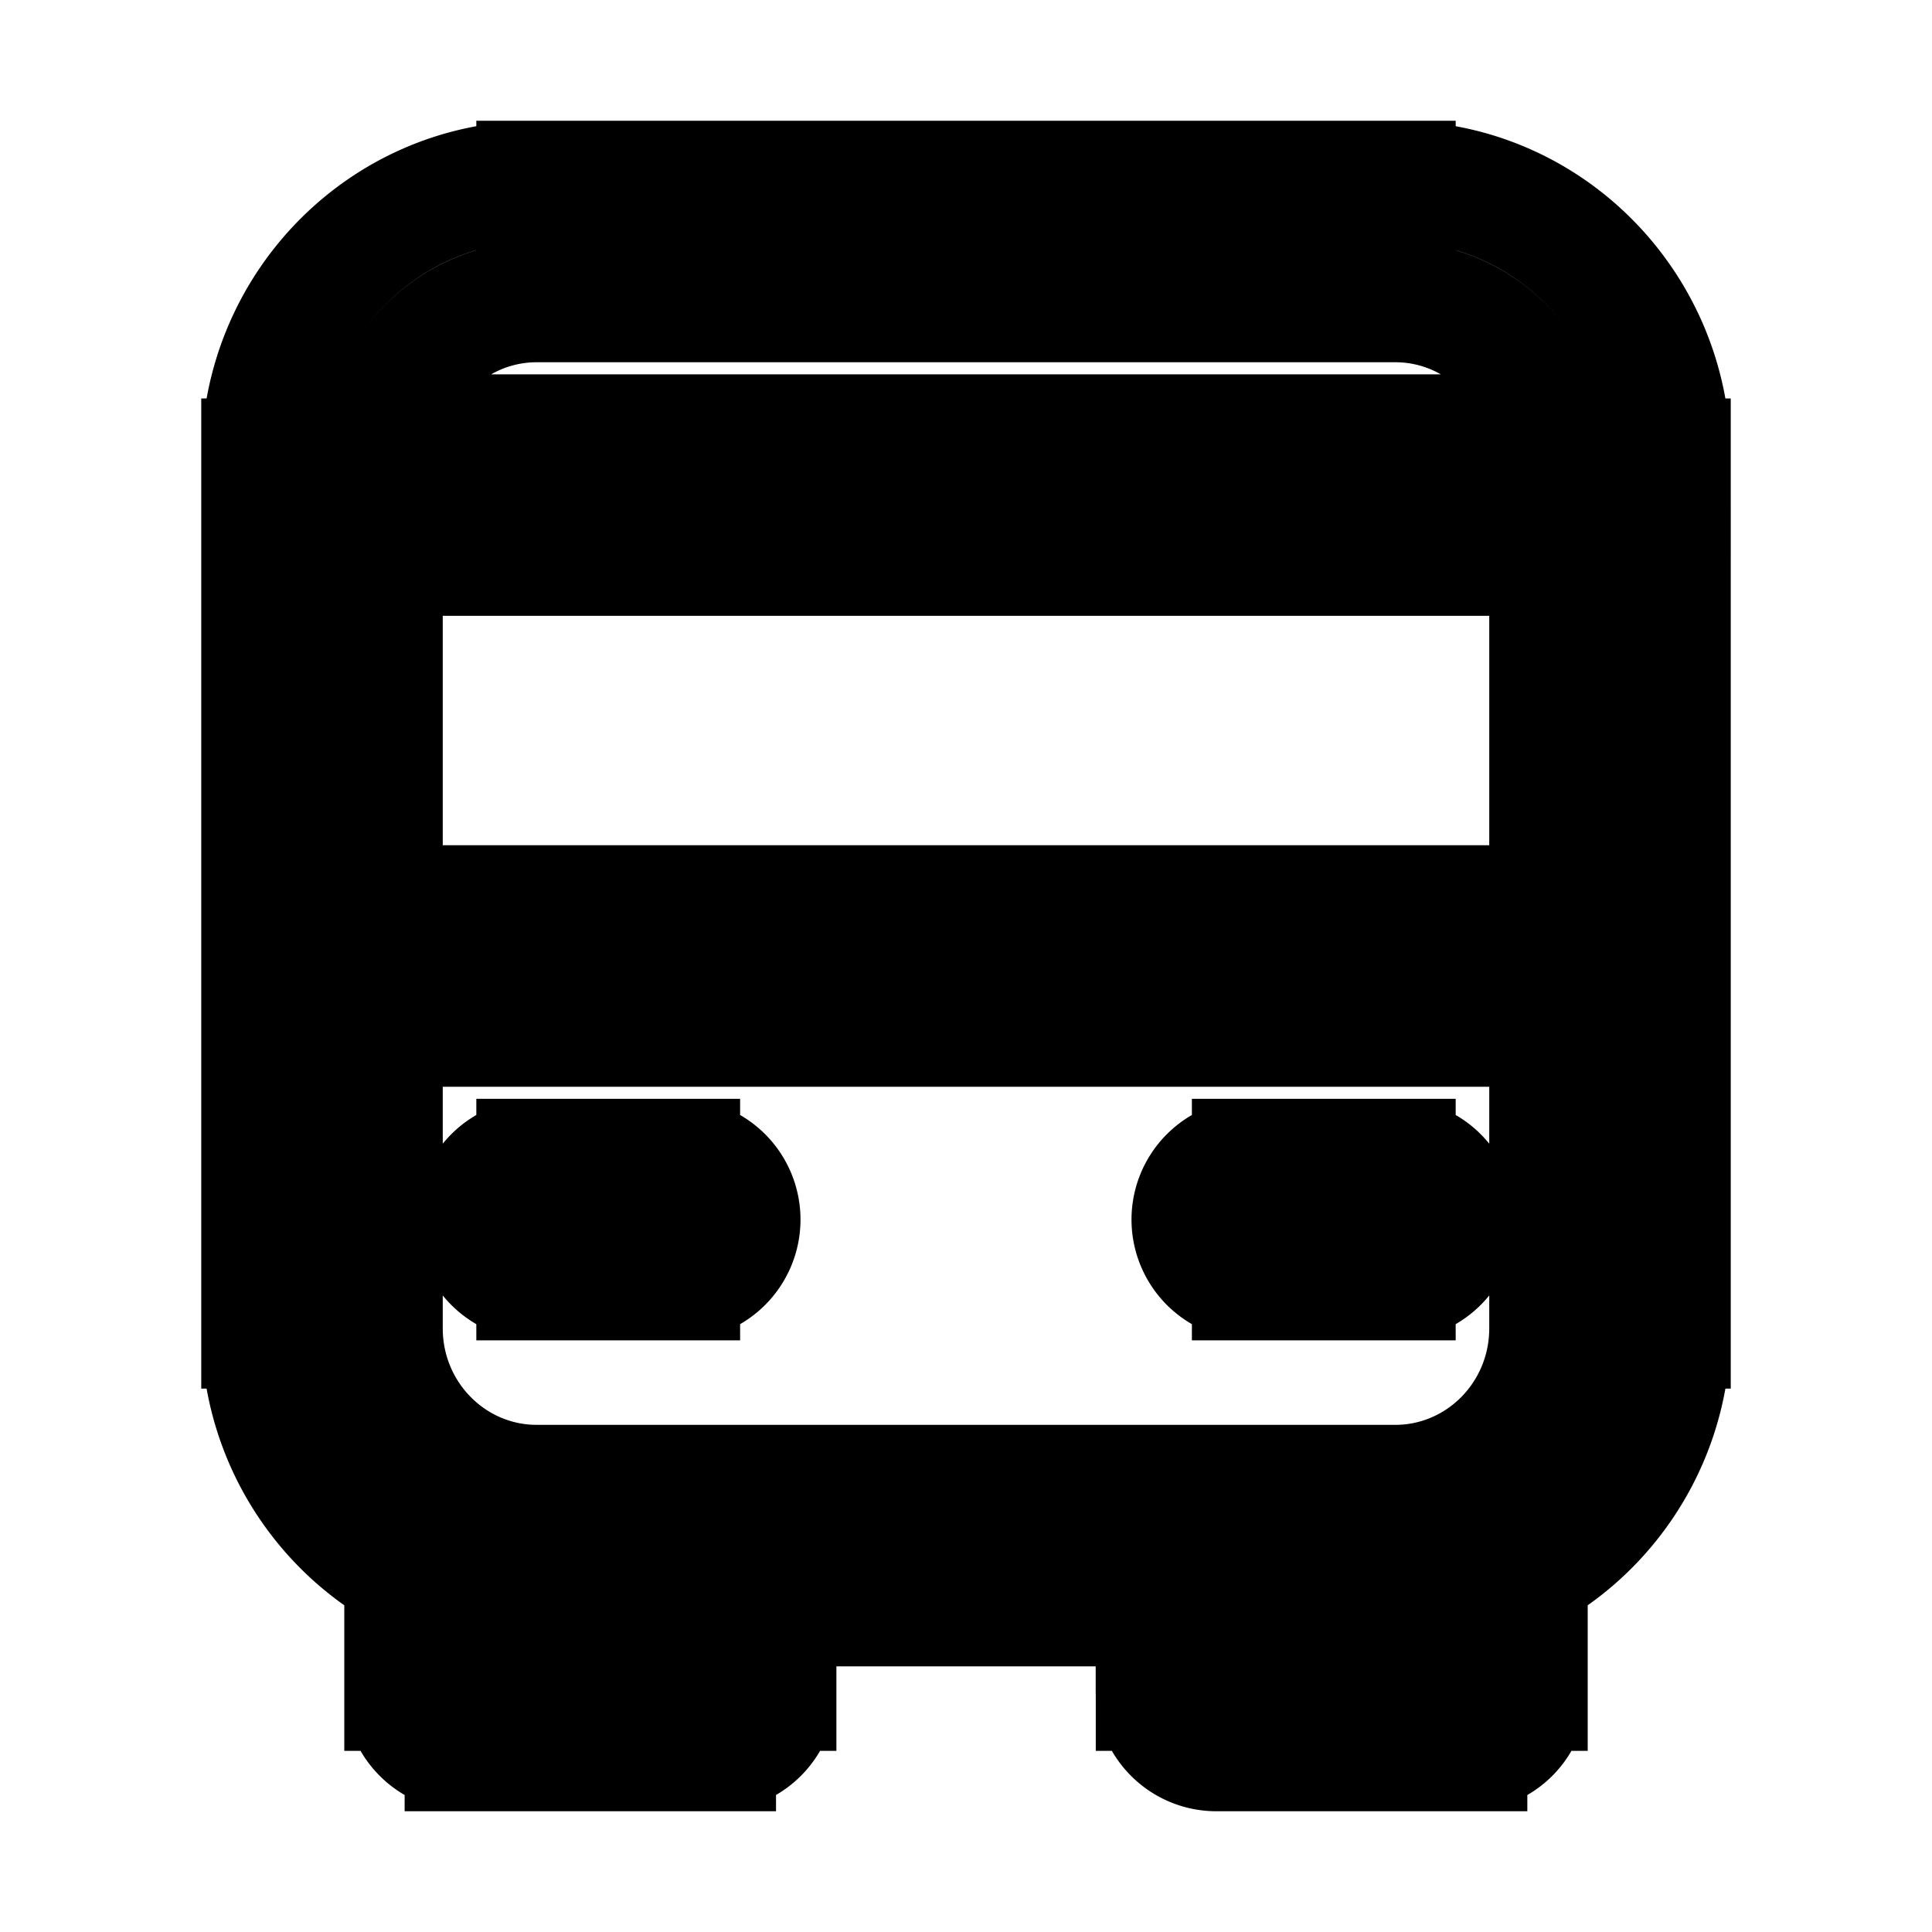<svg xmlns="http://www.w3.org/2000/svg" fill="none" viewBox="0 0 24 24" stroke-width="1.5" stroke="currentColor" aria-hidden="true" data-slot="icon">
  <path d="M4 12v-.75h-.75V12zm16 0h.75v-.75H20zM5.778 19.2v-.75a.75.75 0 0 0-.75.75zm0 1.8h-.75c0 .414.336.75.75.75zm3.11 0v.75a.75.75 0 0 0 .75-.75zm0-1.8h.75a.75.75 0 0 0-.75-.75zm6.223 0v-.75a.75.75 0 0 0-.75.75zm0 1.8h-.75c0 .414.336.75.75.75zm3.111 0v.75a.75.75 0 0 0 .75-.75zm0-1.8h.75a.75.75 0 0 0-.75-.75zM6.667 14.4a.75.75 0 0 0 0 1.5zm1.777 1.5a.75.75 0 0 0 0-1.5zm7.112-1.5a.75.75 0 1 0 0 1.5zm1.777 1.5a.75.75 0 0 0 0-1.5zM4 6.15h-.75c0 .414.336.75.75.75zm16 0v.75a.75.75 0 0 0 .75-.75zm-16 6.6h16v-1.5H4zM19.25 12v4.5h1.5V12zm-1.917 6.45H6.667v1.5h10.666zM4.75 16.5V12h-1.5v4.5zm1.917 1.95c-1.05 0-1.917-.864-1.917-1.95h-1.5c0 1.897 1.52 3.45 3.417 3.45zM19.25 16.5c0 1.086-.867 1.95-1.917 1.95v1.5c1.896 0 3.417-1.553 3.417-3.45zM6.667 3.75h10.666v-1.5H6.667zM19.25 5.7v10.8h1.5V5.7zM4.75 16.5V5.7h-1.5v10.8zM17.333 3.75c1.05 0 1.917.864 1.917 1.95h1.5c0-1.897-1.52-3.45-3.417-3.45zM6.667 2.25C4.77 2.25 3.25 3.803 3.25 5.7h1.5c0-1.086.867-1.95 1.917-1.95zM5.027 19.2V21h1.5v-1.8zm.75 2.55H8.89v-1.5H5.778zM9.64 21v-1.8h-1.5V21zm-.75-2.55H5.778v1.5h3.11v-1.5Zm5.472.75V21h1.5v-1.8zm.75 2.55h3.111v-1.5h-3.11v1.5Zm3.861-.75v-1.8h-1.5V21zm-.75-2.55h-3.11v1.5h3.11zM6.667 15.9h1.777v-1.5H6.667zm8.889 0h1.777v-1.5h-1.777zM19.25 12v3.6h1.5V12zm-14.5 3.6V12h-1.5v3.6zM4 6.9h16V5.4H4zm16.75-.75V5.7h-1.5v.45zM3.25 5.7v.45h1.5V5.7z"/>
</svg>
